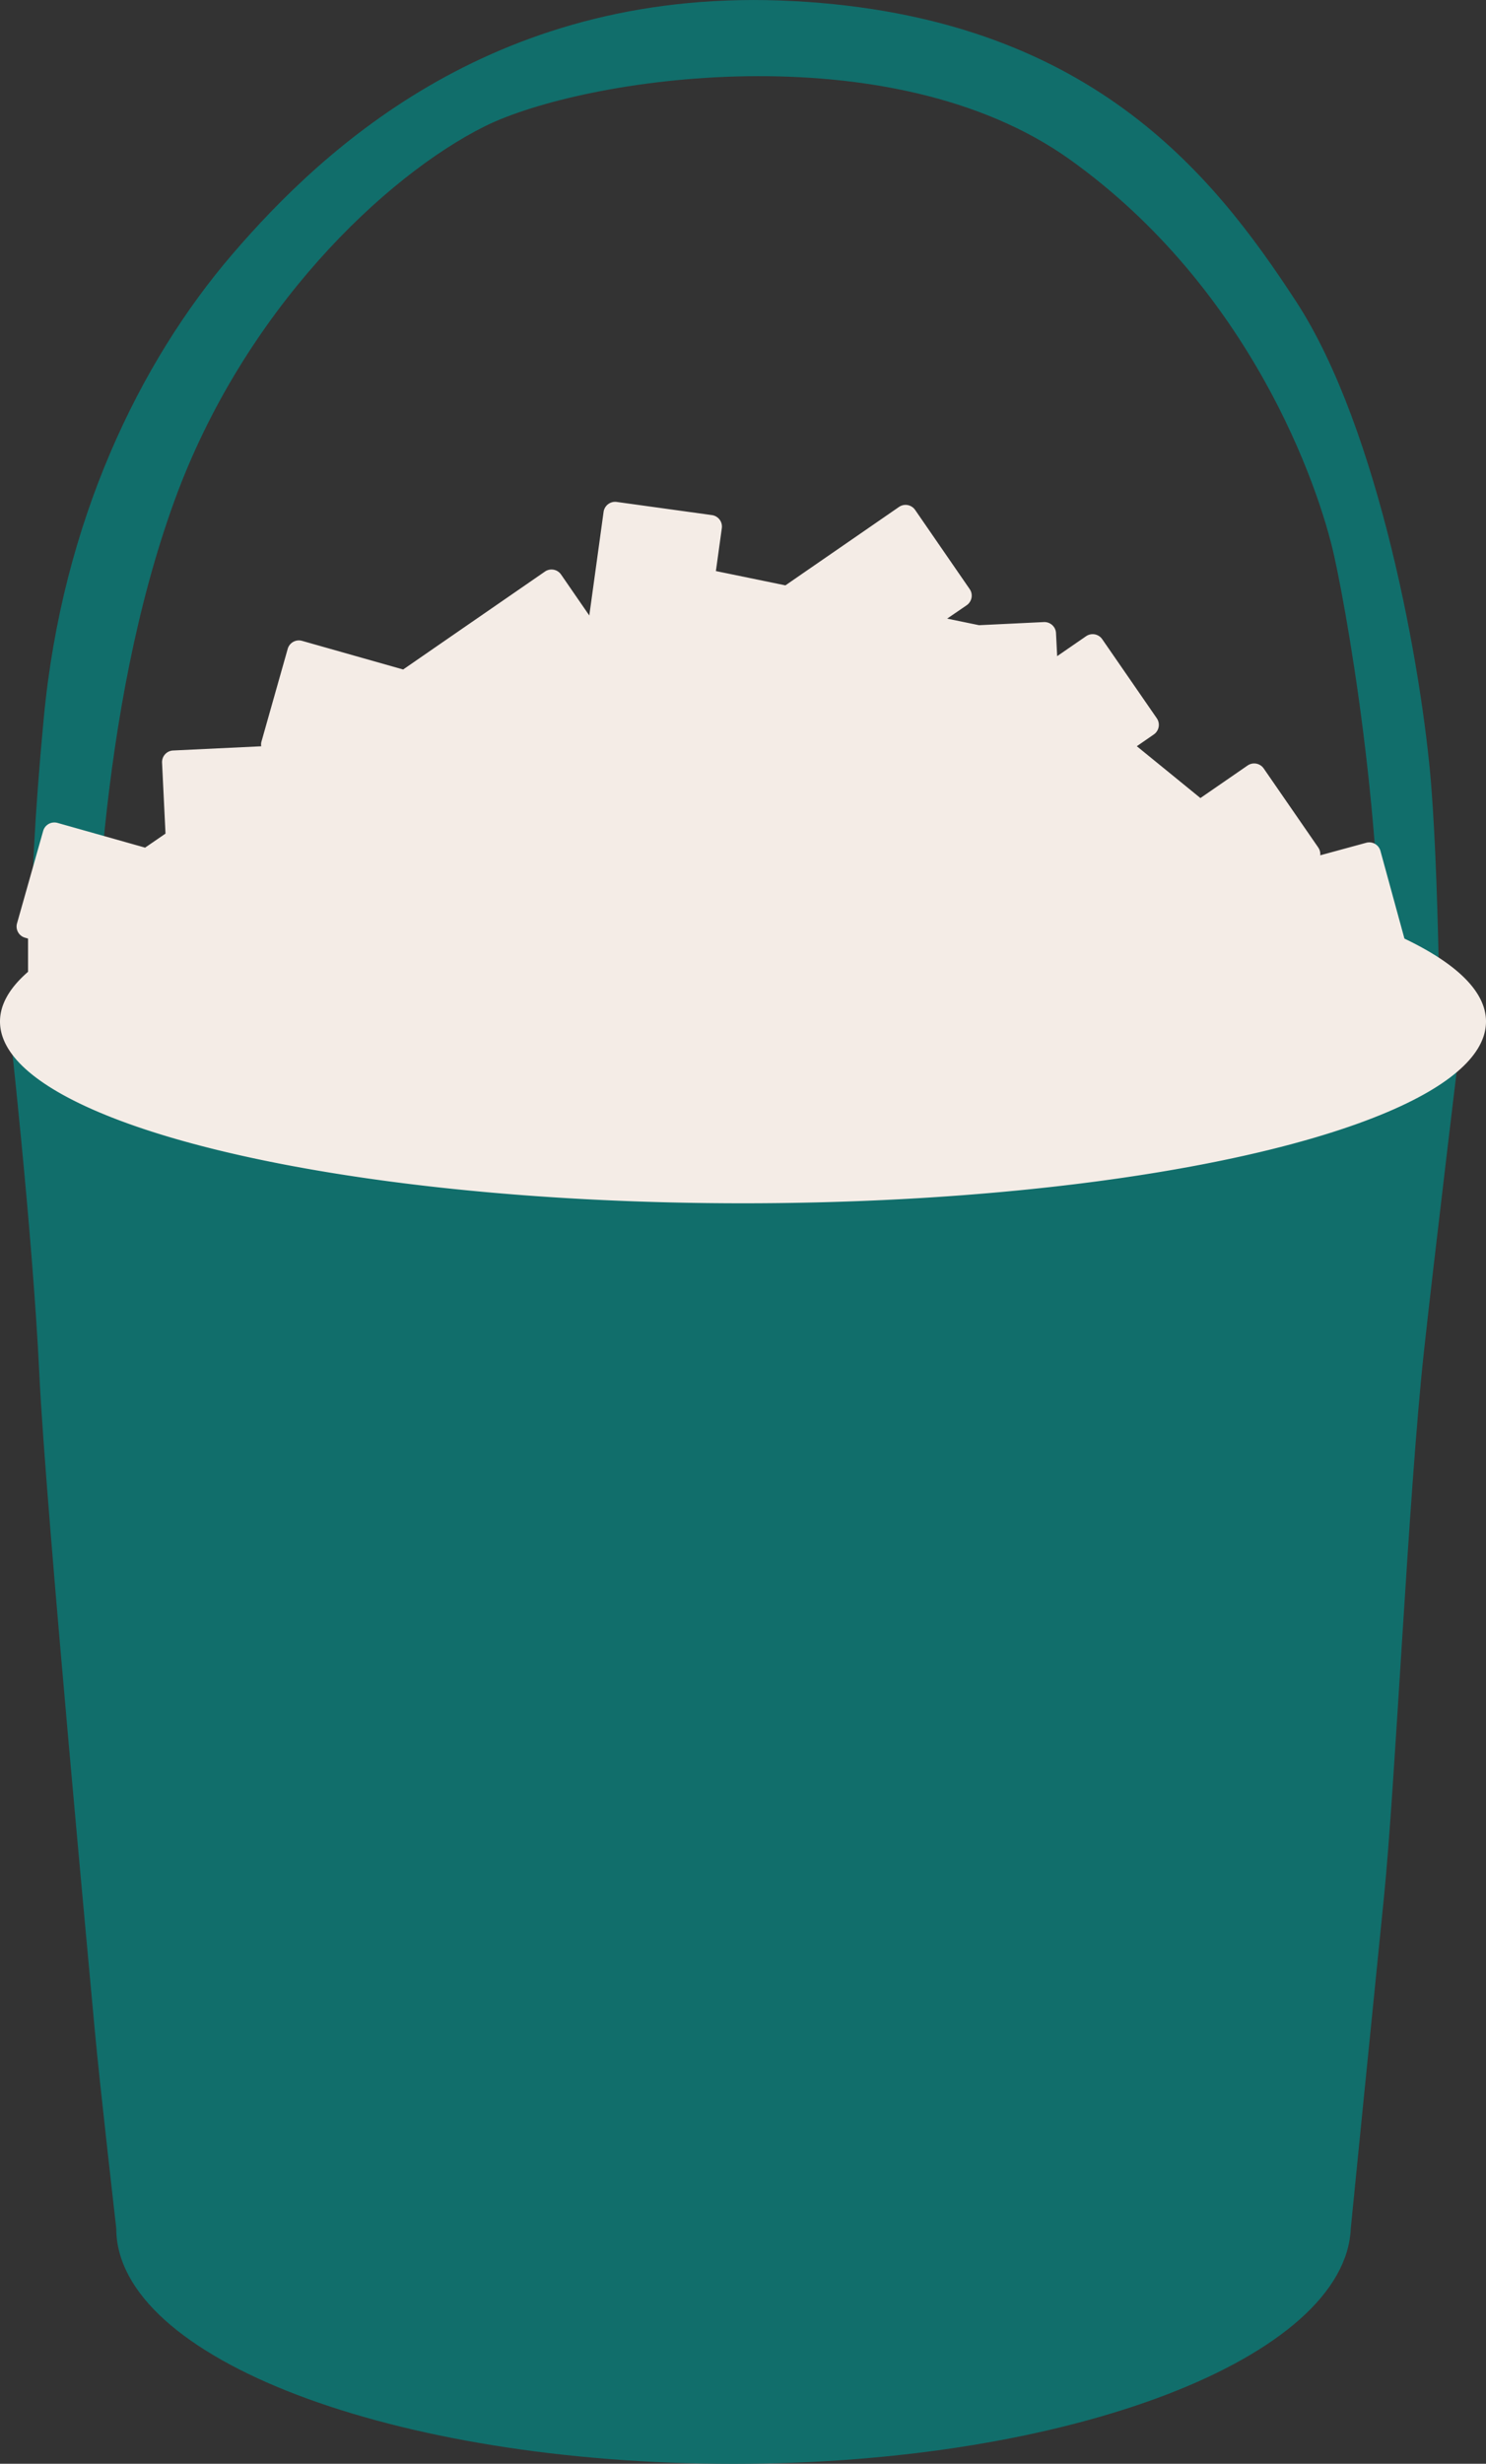 <svg xmlns="http://www.w3.org/2000/svg" width="233" height="386" fill="none" viewBox="0 0 233 386"><rect x="0" y="0" width="233" height="386" fill="#333333" stroke="none"/><path fill="#116E6B" d="M14.54 168.68c0-16.86.83-57.32 12.82-90.24 10.88-29.9 33.1-50.9 48.65-58.65 15.54-7.7 63.55-14.96 91.78 5.23 28.23 20.19 38.96 50.96 41.43 62.2 2.48 11.26 9.18 50.23 6.7 81.46l9.9 2.82s0-30.54-1.41-48.45c-1.42-17.91-8.13-55.83-21.2-75.84C190.14 27.2 170.71 2.63 124.42.17c-46.27-2.46-73.5 22.8-87.99 39.66C21.94 56.69 9.77 81.62 6.86 112.52s-2.04 44.24-.7 61.8l8.38-5.61v-.03Z"/><path fill="#116E6B" d="M229.49 158.79c0 13.84-51.1 25.08-114.11 25.08S1.27 172.62 1.27 158.8c0 0 3.79 33.38 4.9 56.5.97 20.7 8.37 99 8.7 102.86.73 8.05 3.36 30.96 3.36 30.96 0 20.36 43.34 36.89 96.78 36.89 53.45 0 95.96-16.86 96.79-36.9 0 0 3.14-31.54 5.2-51.88 1.76-17.32 3.82-62.9 6.25-85.3 1.41-13.14 6.24-53.13 6.24-53.13Z"/><path fill="#F4ECE6" d="m96.71 78.64 14.91 2.06c1 .14 1.7 1.05 1.56 2.05l-.93 6.72 10.9 2.24 17.8-12.28a1.82 1.82 0 0 1 2.54.46l8.55 12.4c.57.82.36 1.95-.46 2.53l-3.07 2.1 5 1.03 10.17-.49c1-.04 1.86.73 1.9 1.74l.18 3.6 4.53-3.12a1.82 1.82 0 0 1 2.54.47l8.55 12.38c.57.83.36 1.97-.47 2.54l-2.66 1.84 9.97 8.12 7.4-5.1a1.82 1.82 0 0 1 2.53.47l8.55 12.38c.25.38.35.8.31 1.22l7.2-1.96c.97-.27 1.97.3 2.24 1.28l3.76 13.73c8.17 3.9 12.79 8.31 12.79 12.99 0 15.73-52.16 28.48-116.5 28.48S0 175.77 0 160.04c0-2.7 1.54-5.31 4.4-7.79v-5.2l-.47-.14a1.82 1.82 0 0 1-1.26-2.25l4.1-14.48A1.82 1.82 0 0 1 9 128.92l13.75 3.88 3.2-2.2-.54-11.1c-.05-1.01.72-1.87 1.73-1.92l13.82-.66c-.04-.25-.03-.52.05-.78l4.1-14.48a1.82 1.82 0 0 1 2.24-1.26l15.86 4.49 22.23-15.34a1.82 1.82 0 0 1 2.54.47l4.42 6.41 2.24-16.23c.14-1 1.06-1.7 2.06-1.56Z"/></svg>